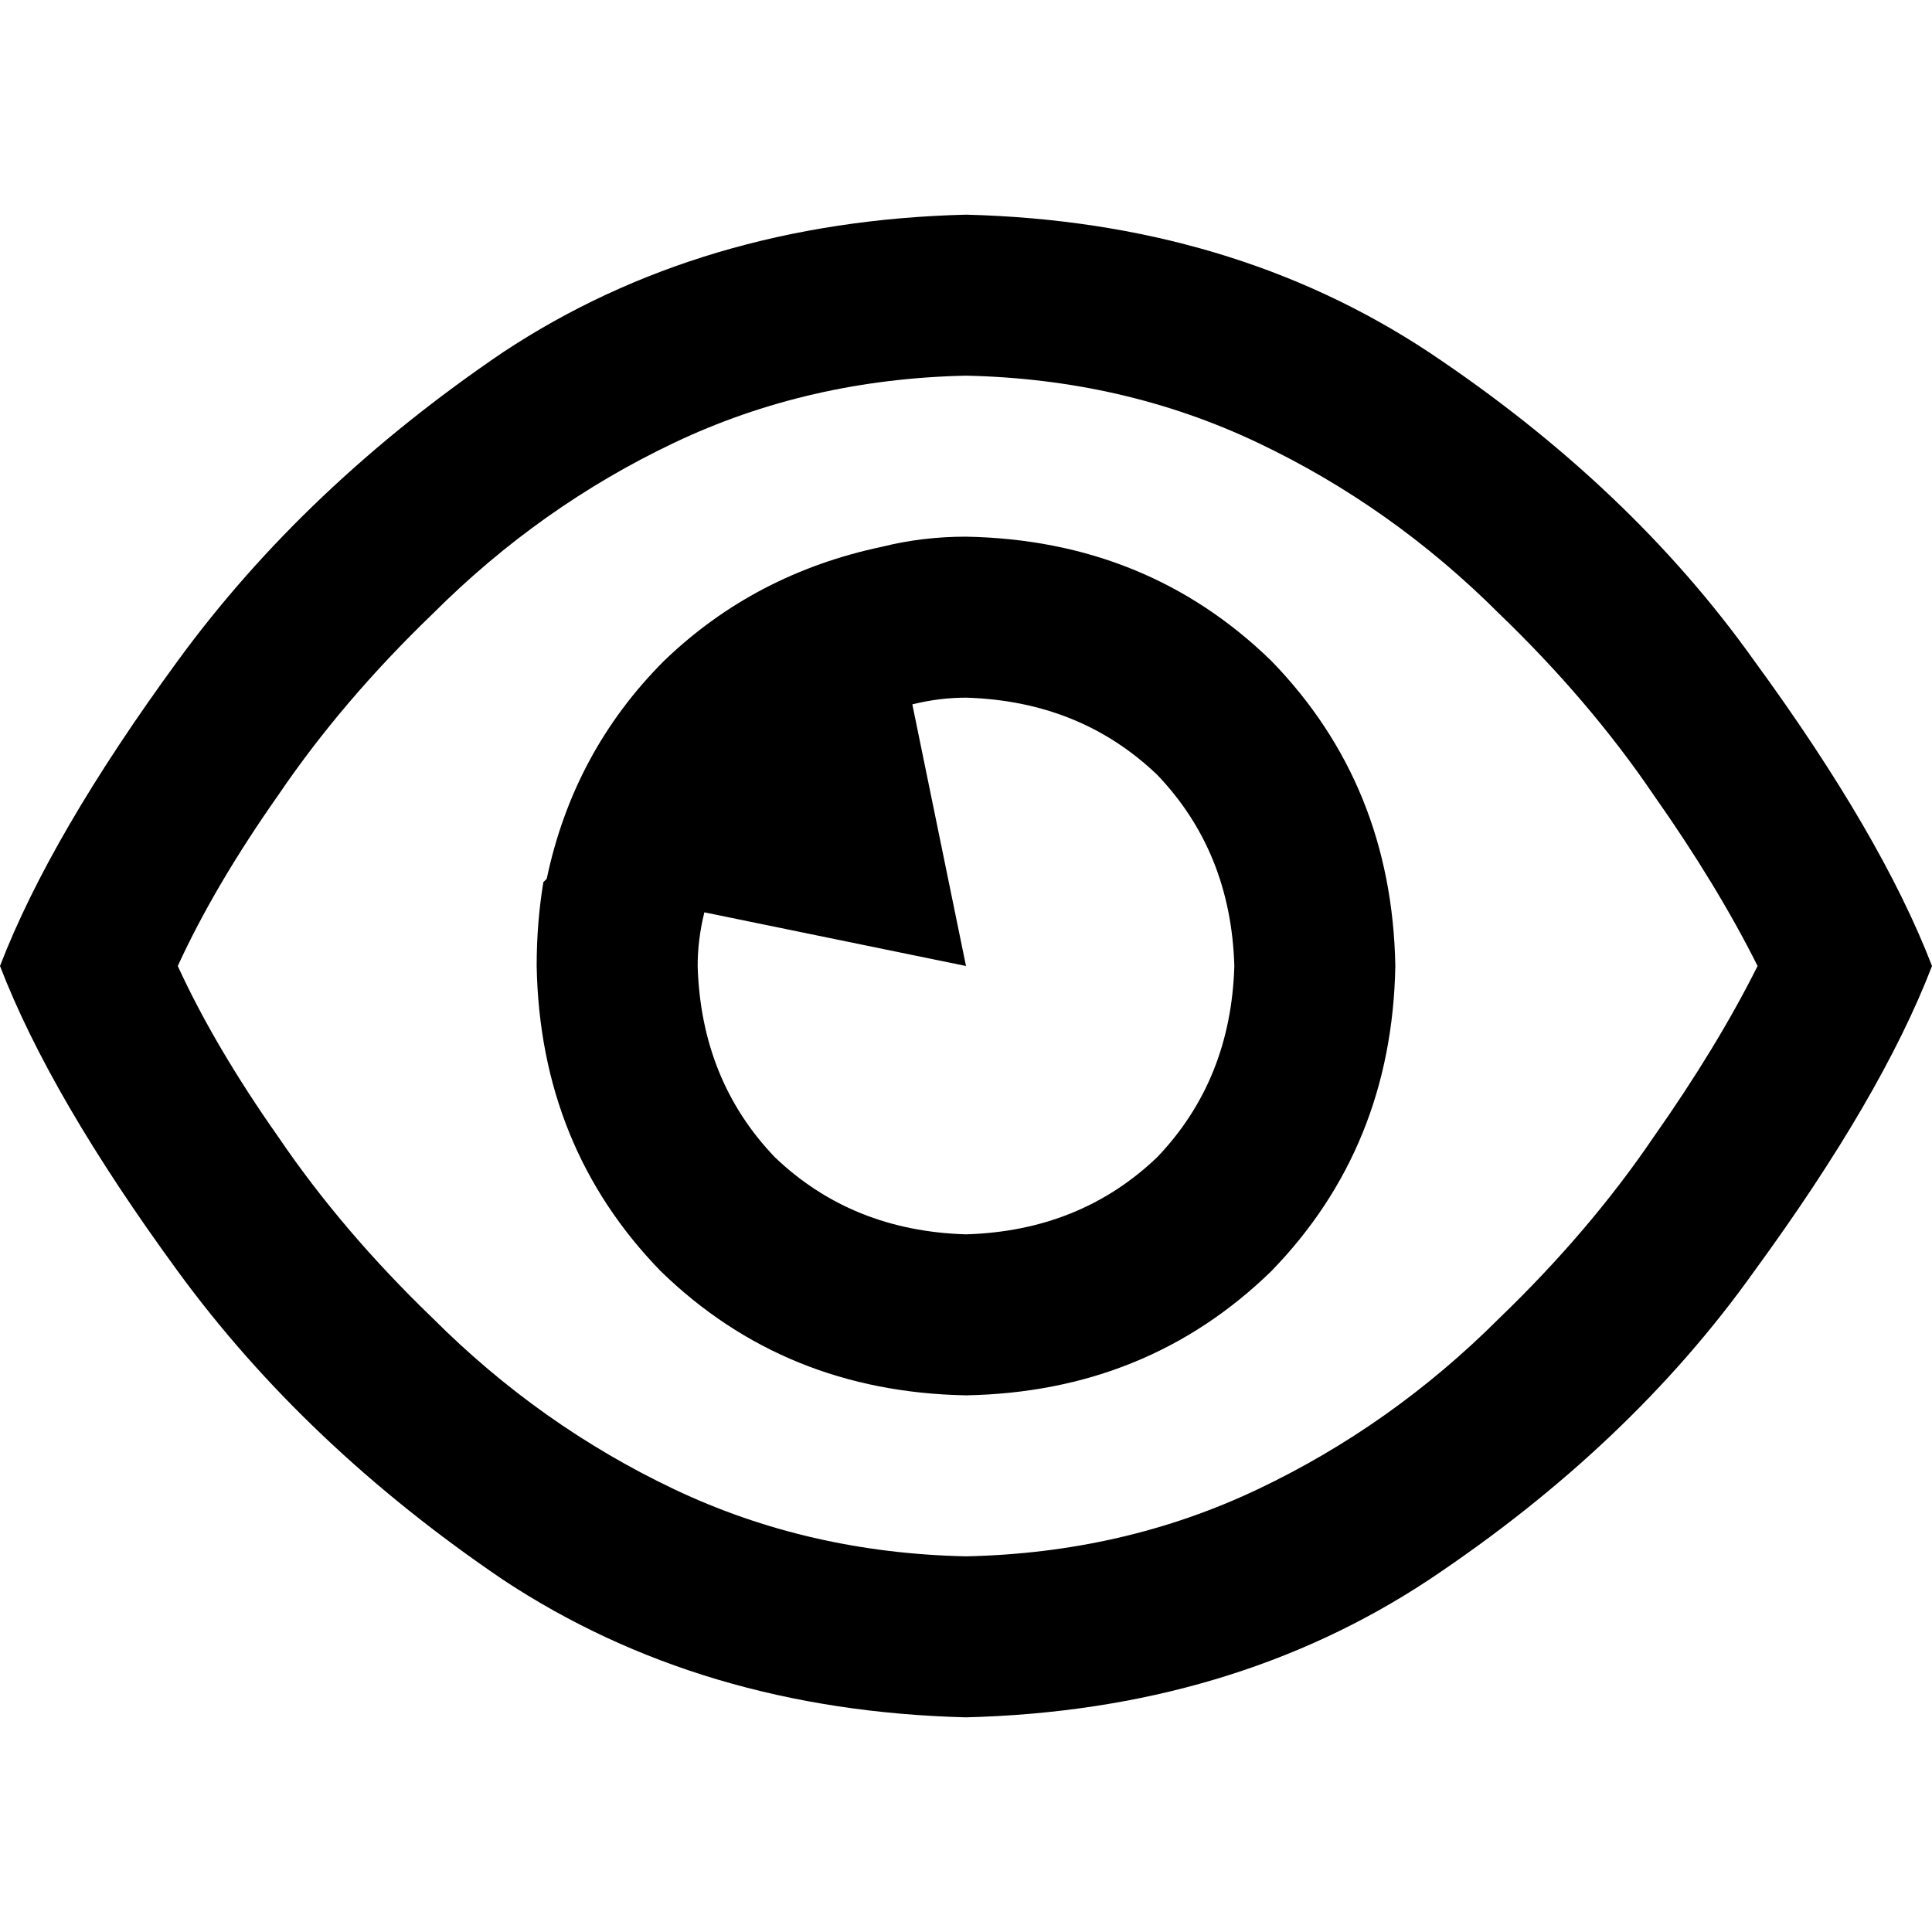 <svg xmlns="http://www.w3.org/2000/svg" viewBox="0 0 512 512">
  <path d="M 114.667 349.333 Q 90.667 326.222 73.778 301.333 L 73.778 301.333 L 73.778 301.333 Q 56.889 277.333 47.111 256 Q 56.889 234.667 73.778 210.667 Q 90.667 185.778 114.667 162.667 Q 143.111 134.222 178.667 117.333 Q 214.222 100.444 256 99.556 Q 297.778 100.444 333.333 117.333 Q 368.889 134.222 397.333 162.667 Q 421.333 185.778 438.222 210.667 Q 455.111 234.667 465.778 256 Q 455.111 277.333 438.222 301.333 Q 421.333 326.222 397.333 349.333 Q 368.889 377.778 333.333 394.667 Q 297.778 411.556 256 412.444 Q 214.222 411.556 178.667 394.667 Q 143.111 377.778 114.667 349.333 L 114.667 349.333 Z M 256 455.111 Q 326.222 453.333 378.667 418.667 L 378.667 418.667 L 378.667 418.667 Q 432 383.111 464.889 336.889 L 464.889 336.889 L 464.889 336.889 Q 498.667 290.667 512 256 Q 498.667 221.333 464.889 175.111 Q 432 128.889 378.667 93.333 Q 326.222 58.667 256 56.889 Q 185.778 58.667 133.333 93.333 Q 80.889 128.889 47.111 175.111 Q 13.333 221.333 0 256 Q 13.333 290.667 47.111 336.889 Q 80.889 383.111 133.333 418.667 Q 185.778 453.333 256 455.111 L 256 455.111 Z M 256 327.111 Q 225.778 326.222 205.333 306.667 L 205.333 306.667 L 205.333 306.667 Q 185.778 286.222 184.889 256 Q 184.889 248.889 186.667 241.778 L 256 256 L 256 256 L 241.778 186.667 L 241.778 186.667 Q 248.889 184.889 256 184.889 Q 286.222 185.778 306.667 205.333 Q 326.222 225.778 327.111 256 Q 326.222 286.222 306.667 306.667 Q 286.222 326.222 256 327.111 L 256 327.111 Z M 142.222 256 Q 143.111 304 175.111 336.889 L 175.111 336.889 L 175.111 336.889 Q 208 368.889 256 369.778 Q 304 368.889 336.889 336.889 Q 368.889 304 369.778 256 Q 368.889 208 336.889 175.111 Q 304 143.111 256 142.222 Q 244.444 142.222 233.778 144.889 Q 200 152 176 175.111 Q 152 199.111 144.889 232.889 L 144 233.778 L 144 233.778 Q 142.222 244.444 142.222 256 L 142.222 256 Z" />
</svg>